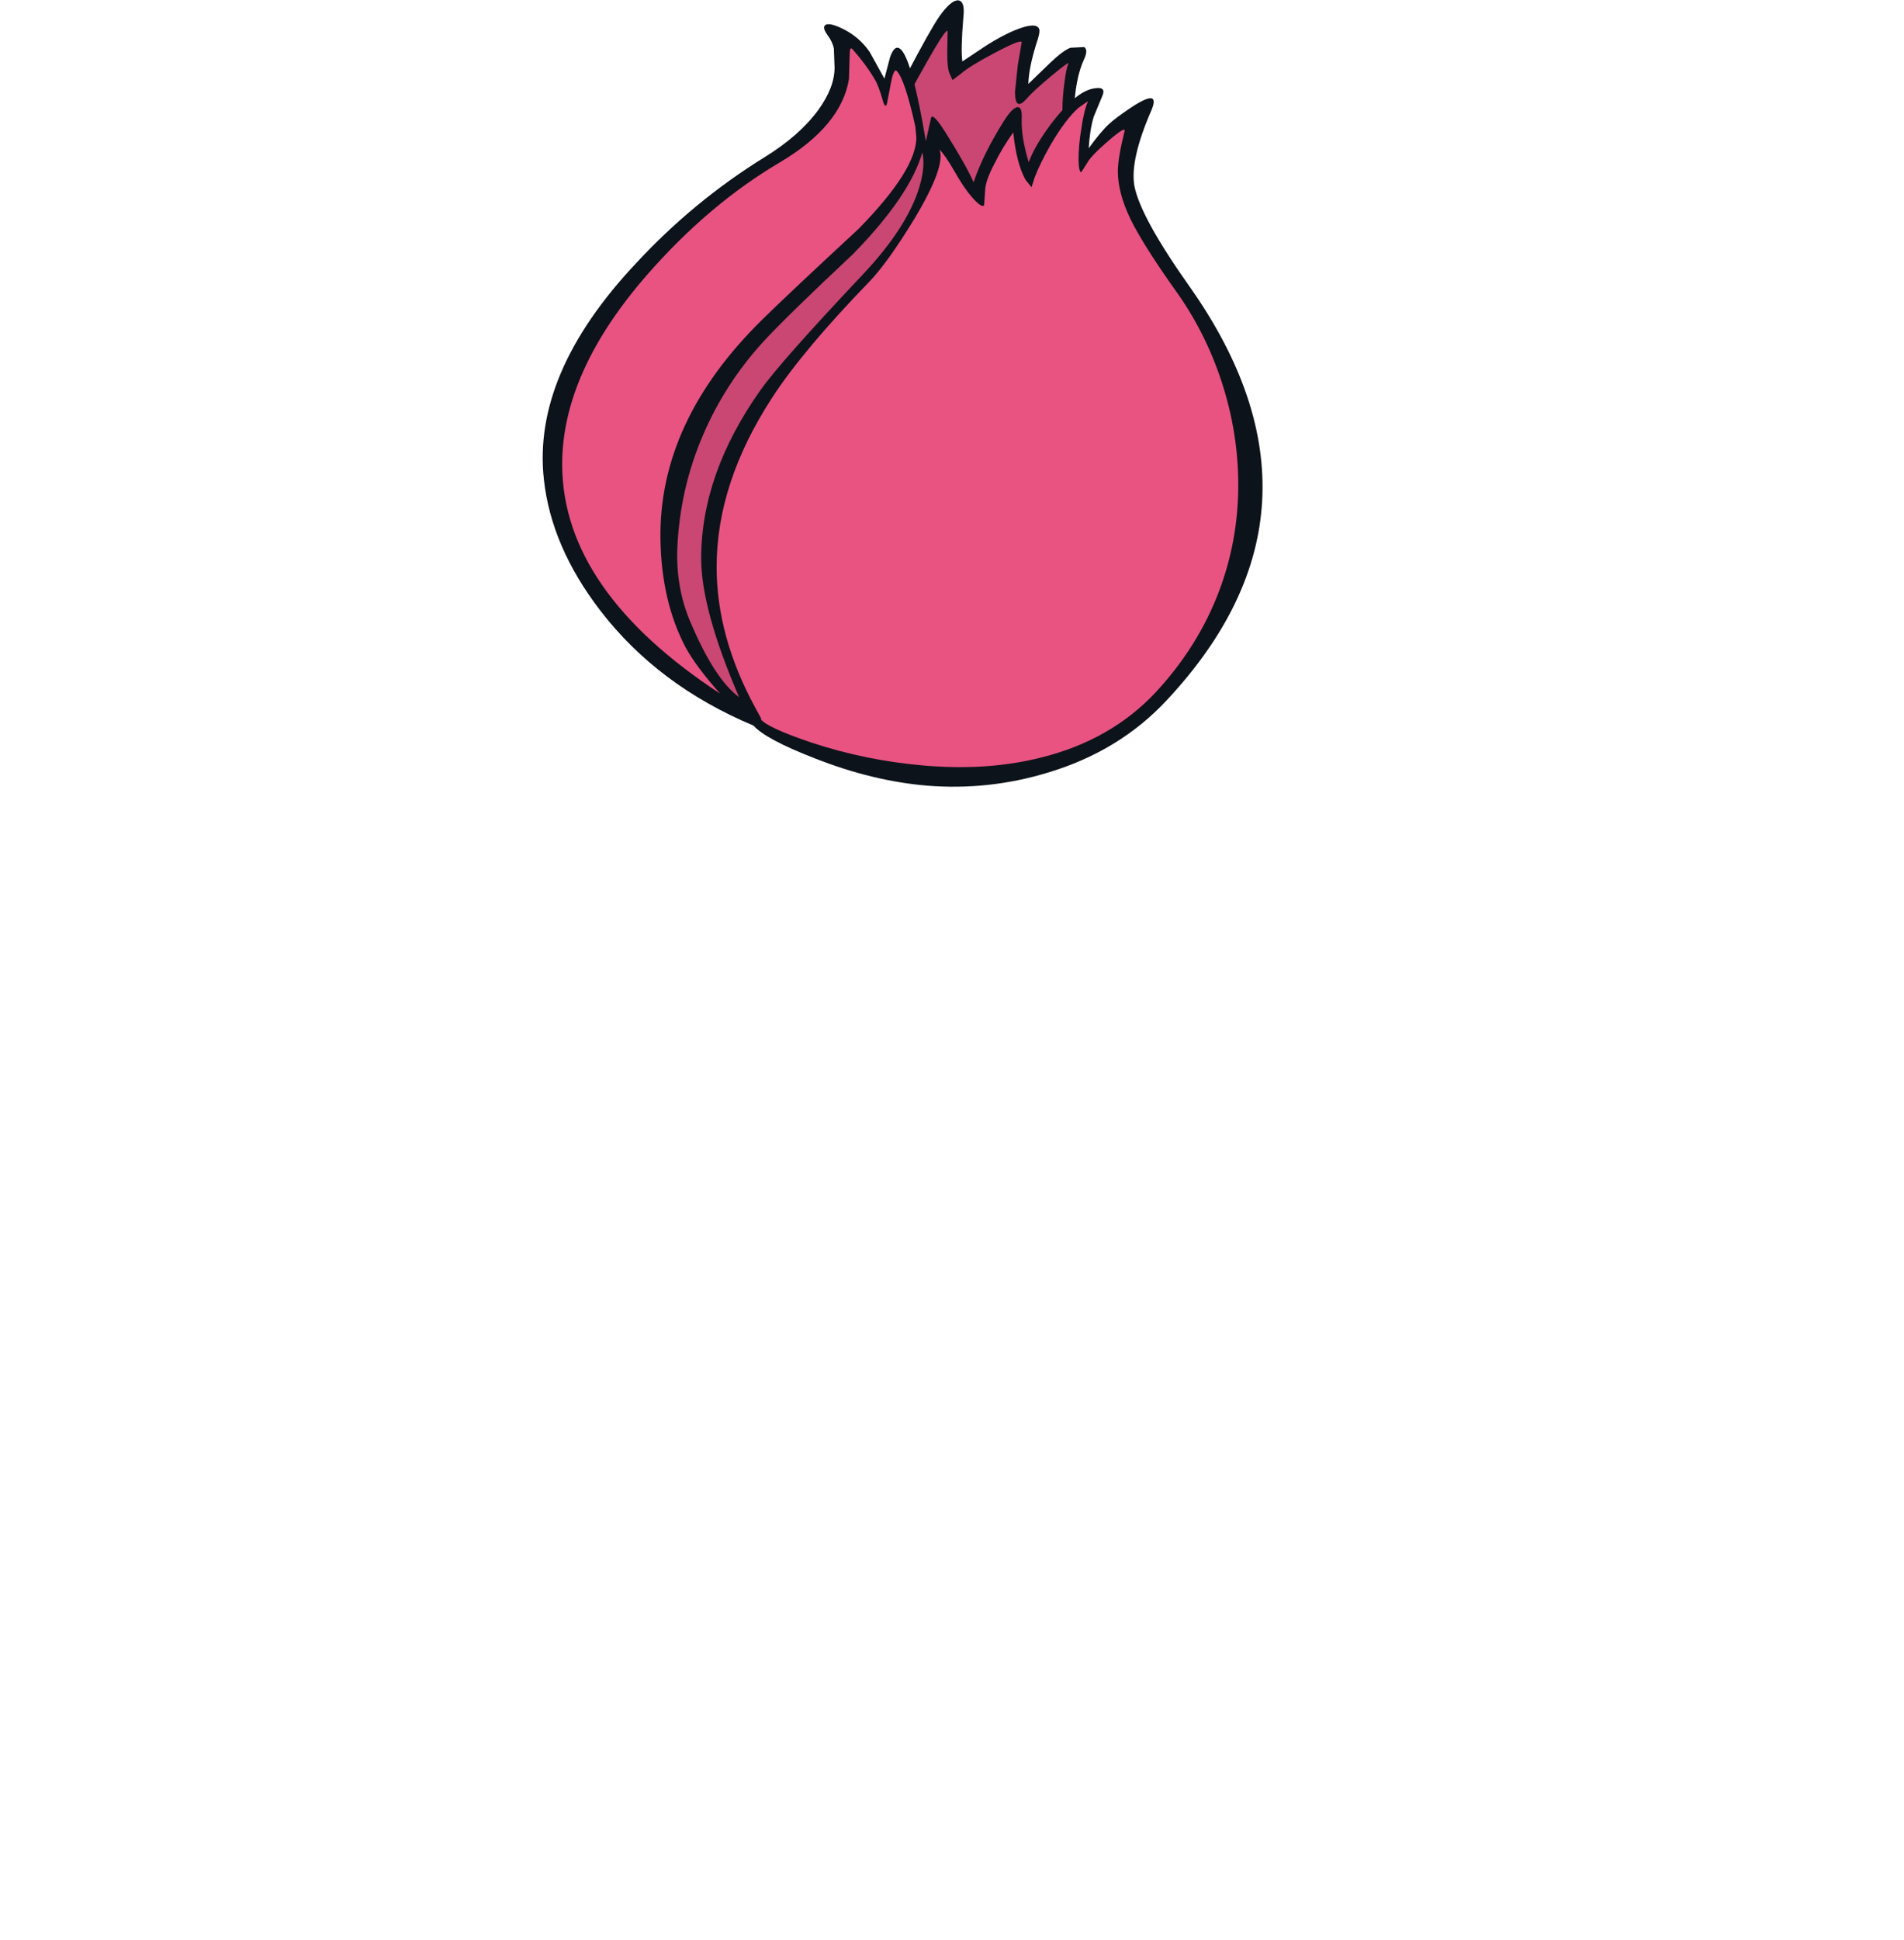 <?xml version="1.0" encoding="UTF-8" standalone="no"?>
<!DOCTYPE svg PUBLIC "-//W3C//DTD SVG 1.1//EN" "http://www.w3.org/Graphics/SVG/1.1/DTD/svg11.dtd">
<svg width="100%" height="100%" viewBox="0 0 271 276" version="1.1" xmlns="http://www.w3.org/2000/svg" xmlns:xlink="http://www.w3.org/1999/xlink" xml:space="preserve" xmlns:serif="http://www.serif.com/" style="fill-rule:evenodd;clip-rule:evenodd;stroke-linejoin:round;stroke-miterlimit:2;">
    <g>
        <path d="M144.718,4.197C146.584,3.464 147.65,3.448 147.916,4.147C148.016,4.48 147.866,5.213 147.466,6.345C146.767,8.61 146.4,10.476 146.367,11.941L149.465,8.944C150.731,7.744 151.697,7.028 152.363,6.795L154.311,6.695C154.711,6.962 154.711,7.528 154.311,8.394C153.445,10.259 152.962,12.757 152.862,15.888C152.729,20.485 153.878,24.249 156.31,27.18L156.81,27.83L156.11,28.23C151.78,30.628 147.35,32.743 142.82,34.575L137.274,36.573L136.724,36.723L125.882,16.888L128.98,10.742C131.245,6.412 132.827,3.597 133.726,2.298C134.825,0.766 135.708,0.017 136.374,0.05C137.041,0.117 137.29,0.899 137.124,2.398C136.857,5.529 136.807,7.644 136.974,8.744L140.272,6.545C141.87,5.513 143.353,4.73 144.718,4.197" style="fill:rgb(13,19,26);fill-rule:nonzero;"/>
        <path d="M151.214,15.739C151.214,20.335 152.379,24.232 154.711,27.43C148.516,30.861 142.753,33.409 137.424,35.075L127.481,16.938C132.377,7.778 134.842,3.631 134.875,4.497L134.825,7.495C134.825,8.96 134.925,9.926 135.125,10.392L135.575,11.392L136.824,10.442C137.623,9.743 139.256,8.744 141.72,7.445C144.252,6.112 145.484,5.646 145.418,6.046L144.868,9.243L144.469,13.041C144.469,14.972 145.018,15.306 146.117,14.04C146.75,13.307 147.949,12.208 149.715,10.742C151.48,9.277 152.263,8.727 152.063,9.093C151.863,9.493 151.68,10.359 151.513,11.692C151.314,13.124 151.214,14.473 151.214,15.739" style="fill:rgb(201,71,114);fill-rule:nonzero;"/>
        <path d="M127.381,16.138C128.147,15.872 128.697,15.988 129.03,16.488L131.728,20.185C133.393,23.15 134.226,26.248 134.226,29.479C134.226,32.21 133.66,34.858 132.527,37.423C131.728,39.255 130.795,42.552 129.729,47.316L126.681,62.055C124.183,74.912 122.218,83.939 120.786,89.135C118.421,97.729 116.056,102.642 113.691,103.875L111.043,103.925L108.644,102.825C102.815,100.194 98.702,97.596 96.303,95.031C92.34,90.668 89.975,84.256 89.209,75.795C88.442,67.235 93.805,55.127 105.297,39.471C109.627,33.542 114.024,28.246 118.487,23.583C122.751,19.153 125.715,16.671 127.381,16.138" style="fill:rgb(13,19,26);fill-rule:nonzero;"/>
        <path d="M128.43,46.716L125.332,61.805C122.967,73.863 121.102,82.507 119.736,87.736C117.371,96.597 115.14,101.56 113.041,102.626C112.575,102.859 112.109,102.859 111.642,102.626L109.194,101.526C103.598,99.062 99.668,96.58 97.403,94.082C93.605,89.918 91.34,83.773 90.608,75.645L90.558,74.246C90.558,67.418 94.322,58.241 101.849,46.716C108.012,37.323 114.557,29.245 121.485,22.484C123.284,20.718 124.816,19.386 126.082,18.487L127.98,17.387L128.03,17.437L130.529,20.835C132.094,23.533 132.877,26.381 132.877,29.379C132.877,31.844 132.327,34.342 131.228,36.873C130.395,38.739 129.463,42.02 128.43,46.716" style="fill:rgb(13,19,26);fill-rule:nonzero;"/>
        <path d="M169.35,40.82C184.173,61.839 183.074,81.441 166.053,99.628C161.556,104.458 155.91,107.888 149.115,109.92C143.519,111.619 137.807,112.235 131.978,111.769C126.781,111.336 121.435,110.037 115.939,107.872C111.309,106.073 108.411,104.524 107.245,103.225C98.185,99.428 90.924,93.982 85.461,86.887C80.798,80.825 78.117,74.613 77.417,68.251C76.285,58.224 80.648,47.965 90.508,37.473C95.97,31.577 102.066,26.547 108.794,22.384C112.092,20.352 114.64,18.12 116.439,15.689C118.004,13.524 118.787,11.508 118.787,9.643L118.687,6.895C118.554,6.262 118.254,5.629 117.788,4.996C117.255,4.264 117.155,3.781 117.488,3.547C117.854,3.314 118.604,3.464 119.736,3.997C121.402,4.763 122.751,5.896 123.783,7.395L125.882,11.192L126.681,8.144C127.148,6.812 127.681,6.462 128.28,7.095C129.346,8.227 130.512,12.558 131.778,20.085L132.527,16.738C132.694,16.272 133.343,16.921 134.476,18.686C136.508,21.917 137.873,24.332 138.573,25.931C139.472,23.266 140.904,20.369 142.87,17.238C143.669,15.972 144.319,15.306 144.818,15.239C145.285,15.206 145.484,15.755 145.418,16.888C145.351,18.587 145.684,20.652 146.417,23.083C146.95,21.651 147.849,20.052 149.115,18.287C150.314,16.621 151.497,15.272 152.663,14.24C153.828,13.207 154.928,12.641 155.96,12.541C156.993,12.408 157.293,12.807 156.86,13.74L155.66,16.638C155.294,17.87 155.061,19.353 154.961,21.085C156.093,19.519 157.059,18.37 157.859,17.637C158.425,17.104 159.374,16.388 160.707,15.489C163.738,13.424 164.804,13.474 163.904,15.639C161.839,20.369 161.023,23.966 161.456,26.431C162.022,29.395 164.654,34.192 169.35,40.82" style="fill:rgb(13,19,26);fill-rule:nonzero;"/>
        <path d="M122.185,32.576C115.49,38.772 110.943,43.052 108.545,45.417C98.652,55.11 93.805,65.569 94.005,76.794C94.105,82.657 95.304,87.77 97.602,92.133C98.635,93.999 100.267,96.18 102.499,98.678C87.61,88.919 80.115,78.11 80.015,66.252L80.015,66.052C80.015,57.259 84.096,48.215 92.256,38.922C98.052,32.327 104.281,27.064 110.943,23.133C116.805,19.669 120.103,15.705 120.836,11.242L120.936,7.794C120.936,6.962 121.069,6.695 121.335,6.995C122.634,8.461 123.7,9.909 124.533,11.342C124.866,11.875 125.232,12.841 125.632,14.24C125.865,15.072 126.065,15.256 126.232,14.789L126.831,11.692C127.098,10.359 127.364,9.826 127.631,10.093C128.397,10.859 129.28,13.49 130.279,17.987L130.429,19.536C130.429,22.634 127.681,26.98 122.185,32.576" style="fill:rgb(232,83,130);fill-rule:nonzero;"/>
        <path d="M122.834,39.022C114.973,47.349 110.093,52.862 108.195,55.56C102.599,63.487 99.801,71.448 99.801,79.442C99.801,84.272 101.6,90.851 105.197,99.178C102.865,97.479 100.534,93.865 98.202,88.336C96.87,85.172 96.27,81.741 96.403,78.043C96.636,72.381 97.869,66.968 100.101,61.805C102.166,57.009 104.98,52.645 108.545,48.715C110.843,46.217 115.14,42.02 121.435,36.124C126.831,30.594 130.112,25.781 131.278,21.684C131.578,22.983 131.445,24.599 130.878,26.531C129.746,30.361 127.064,34.525 122.834,39.022" style="fill:rgb(201,71,114);fill-rule:nonzero;"/>
        <path d="M164.454,98.529C160.19,103.059 154.761,106.14 148.166,107.772C143.169,109.038 137.673,109.421 131.678,108.921C126.082,108.455 120.669,107.356 115.44,105.623C111.209,104.191 108.811,103.075 108.245,102.276L108.395,102.326L107.445,100.577C103.815,93.882 101.999,87.237 101.999,80.642C101.999,72.714 104.614,64.72 109.844,56.659C112.775,52.129 117.438,46.566 123.833,39.971C125.566,38.139 127.681,35.175 130.179,31.077C133.143,26.114 134.326,22.85 133.726,21.285C134.293,21.851 134.992,22.867 135.825,24.332C136.757,25.965 137.59,27.197 138.323,28.03C139.289,29.129 139.872,29.512 140.072,29.179L140.222,27.03C140.255,26.131 140.705,24.865 141.571,23.233C142.303,21.734 143.186,20.269 144.219,18.836C144.518,21.768 145.101,24.016 145.967,25.581L146.817,26.631L147.266,25.232C147.766,23.933 148.516,22.4 149.515,20.635C150.98,18.137 152.329,16.355 153.562,15.289L154.861,14.39C154.461,15.322 154.145,16.621 153.912,18.287C153.645,19.852 153.512,21.335 153.512,22.734C153.545,23.966 153.678,24.549 153.912,24.482L154.711,23.233C155.044,22.567 156.06,21.501 157.759,20.035C159.458,18.57 160.224,18.12 160.057,18.686C159.424,21.218 159.108,23.117 159.108,24.382C159.108,26.414 159.707,28.679 160.907,31.177C162.139,33.676 164.321,37.123 167.452,41.52C170.183,45.35 172.315,49.581 173.847,54.211C175.446,59.074 176.245,64.004 176.245,69C176.245,74.263 175.329,79.309 173.497,84.139C171.499,89.402 168.484,94.198 164.454,98.529" style="fill:rgb(232,83,130);fill-rule:nonzero;"/>
    </g>
</svg>
